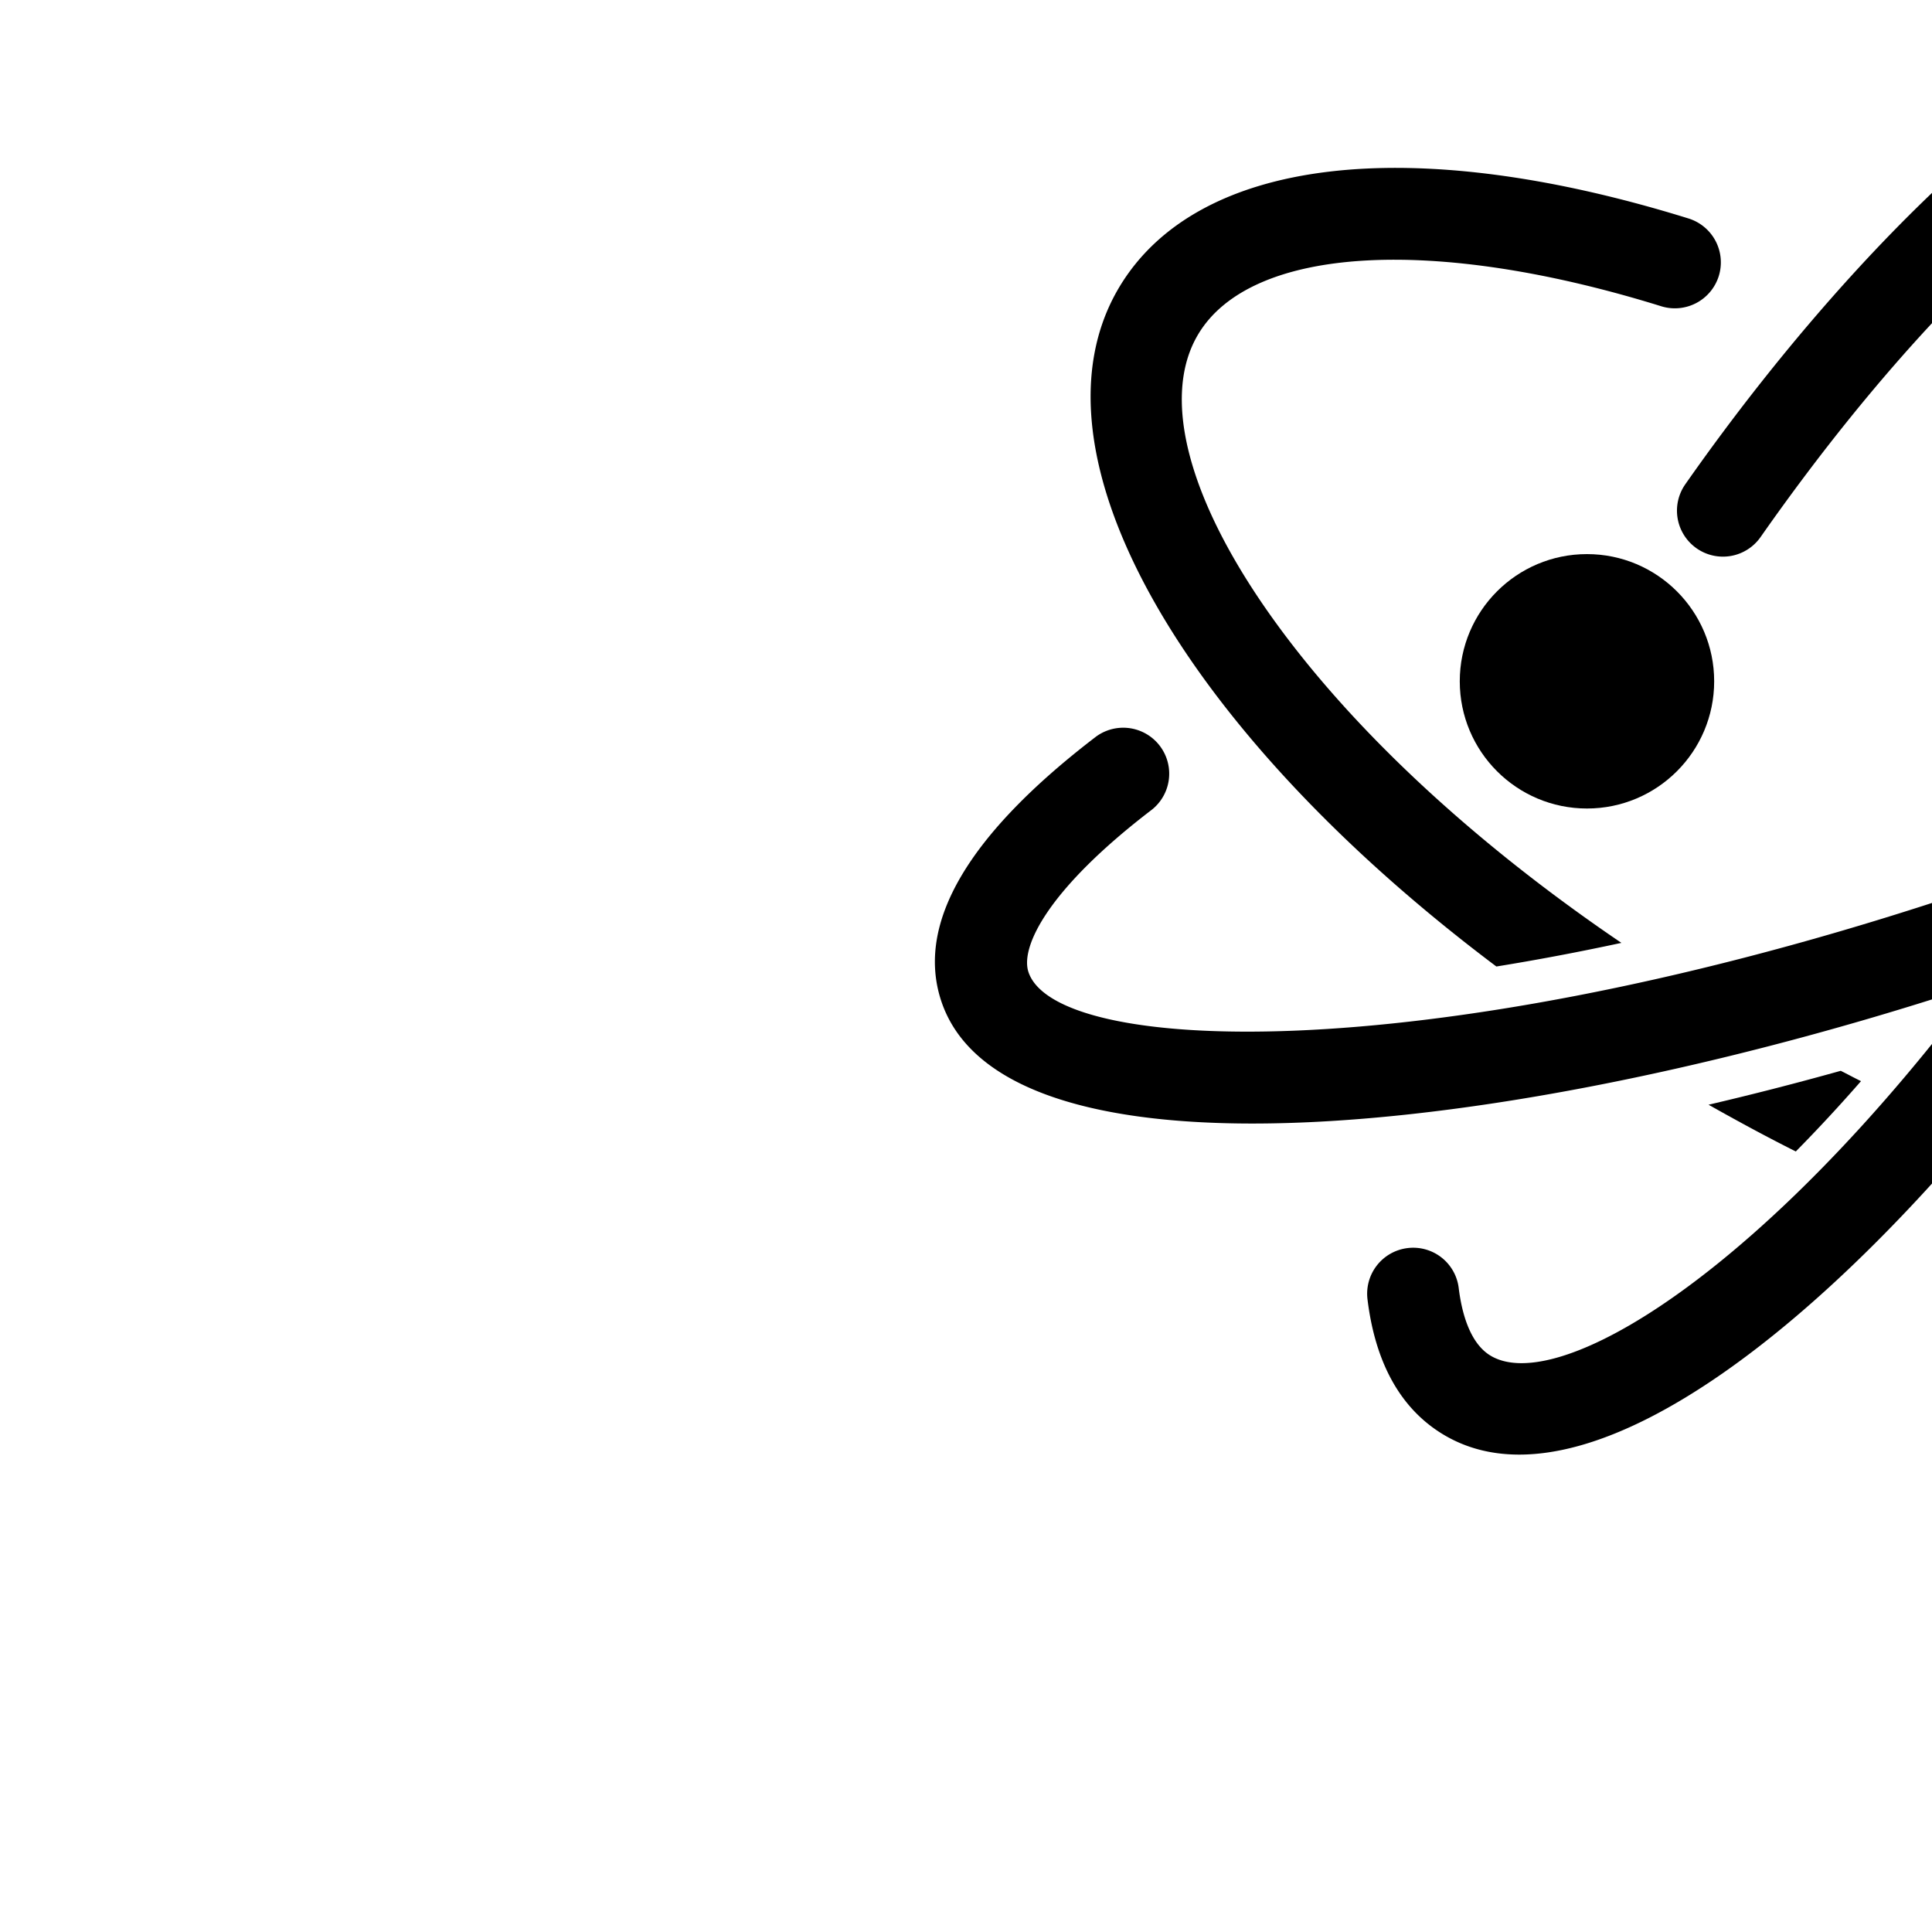 <svg xmlns="http://www.w3.org/2000/svg" viewBox="0 0 120 120">
  <g transform="matrix(1.227,0,0,1.227,55,-16.017)" stroke="none" fill="black">
    <path d="M60.621 72.245a70.418 70.418 0 01-3.819-1.303 100.658 100.658 0 01-3.277 3.73 78.531 78.531 0 005.733 2.022 2.329 2.329 0 002.907-1.544 2.327 2.327 0 00-1.544-2.905zM79.847 46.961c-7.223 4.347-16.837 8.561-27.072 11.865-25.786 8.327-44.194 7.587-45.542 3.422-.409-1.269.984-4.184 6.262-8.216a2.328 2.328 0 00-2.825-3.699c-6.48 4.952-9.125 9.442-7.864 13.345 1.42 4.397 7.438 6.25 15.773 6.25 9.89 0 23.041-2.61 35.626-6.675 10.563-3.41 20.522-7.782 28.041-12.306a2.325 2.325 0 10-2.399-3.986z"></path>
    <path d="M30.923 61.979c2.049-.331 4.164-.73 6.329-1.196-7.324-4.97-13.436-10.61-17.497-16.209-4.411-6.082-5.842-11.405-3.922-14.604 2.669-4.451 11.87-5.005 23.436-1.413a2.33 2.33 0 002.913-1.532 2.328 2.328 0 00-1.533-2.912c-14.107-4.38-24.875-3.086-28.807 3.463-4.999 8.335 3.21 22.482 19.081 34.403zM48.355 67.259c-2.256.63-4.492 1.203-6.692 1.717 1.464.825 2.937 1.624 4.418 2.366a80.373 80.373 0 003.3-3.56c-.342-.165-.683-.353-1.026-.523z"></path>
    <path d="M41.059 40.811a2.325 2.325 0 003.239-.572C56.494 22.821 67.994 16.25 71.289 18.37c3.67 2.362 1.659 16.587-9.502 34.927 2.445-.969 4.81-1.978 7.066-3.019 8.129-15.237 12.165-31.183 4.954-35.822-8.115-5.224-22.962 8.32-33.321 23.113a2.327 2.327 0 00.573 3.242zM54.866 65.303c-.631.204-1.26.399-1.89.595-10.087 12.493-19.285 17.748-22.403 15.746-1.024-.66-1.411-2.204-1.556-3.384a2.32 2.32 0 00-2.592-2.027 2.327 2.327 0 00-2.026 2.592c.386 3.154 1.616 5.419 3.656 6.732 1.198.771 2.552 1.13 4.025 1.13 8.015 0 19.548-10.643 28.707-23.431-1.948.71-3.918 1.4-5.921 2.047z"></path>
    <circle cx="35.509" cy="47.542" r="6.439"></circle>
    <circle cx="91.062" cy="42.838" r="6.44"></circle>
    <circle cx="72.057" cy="77.258" r="6.439"></circle>
  </g>
</svg>